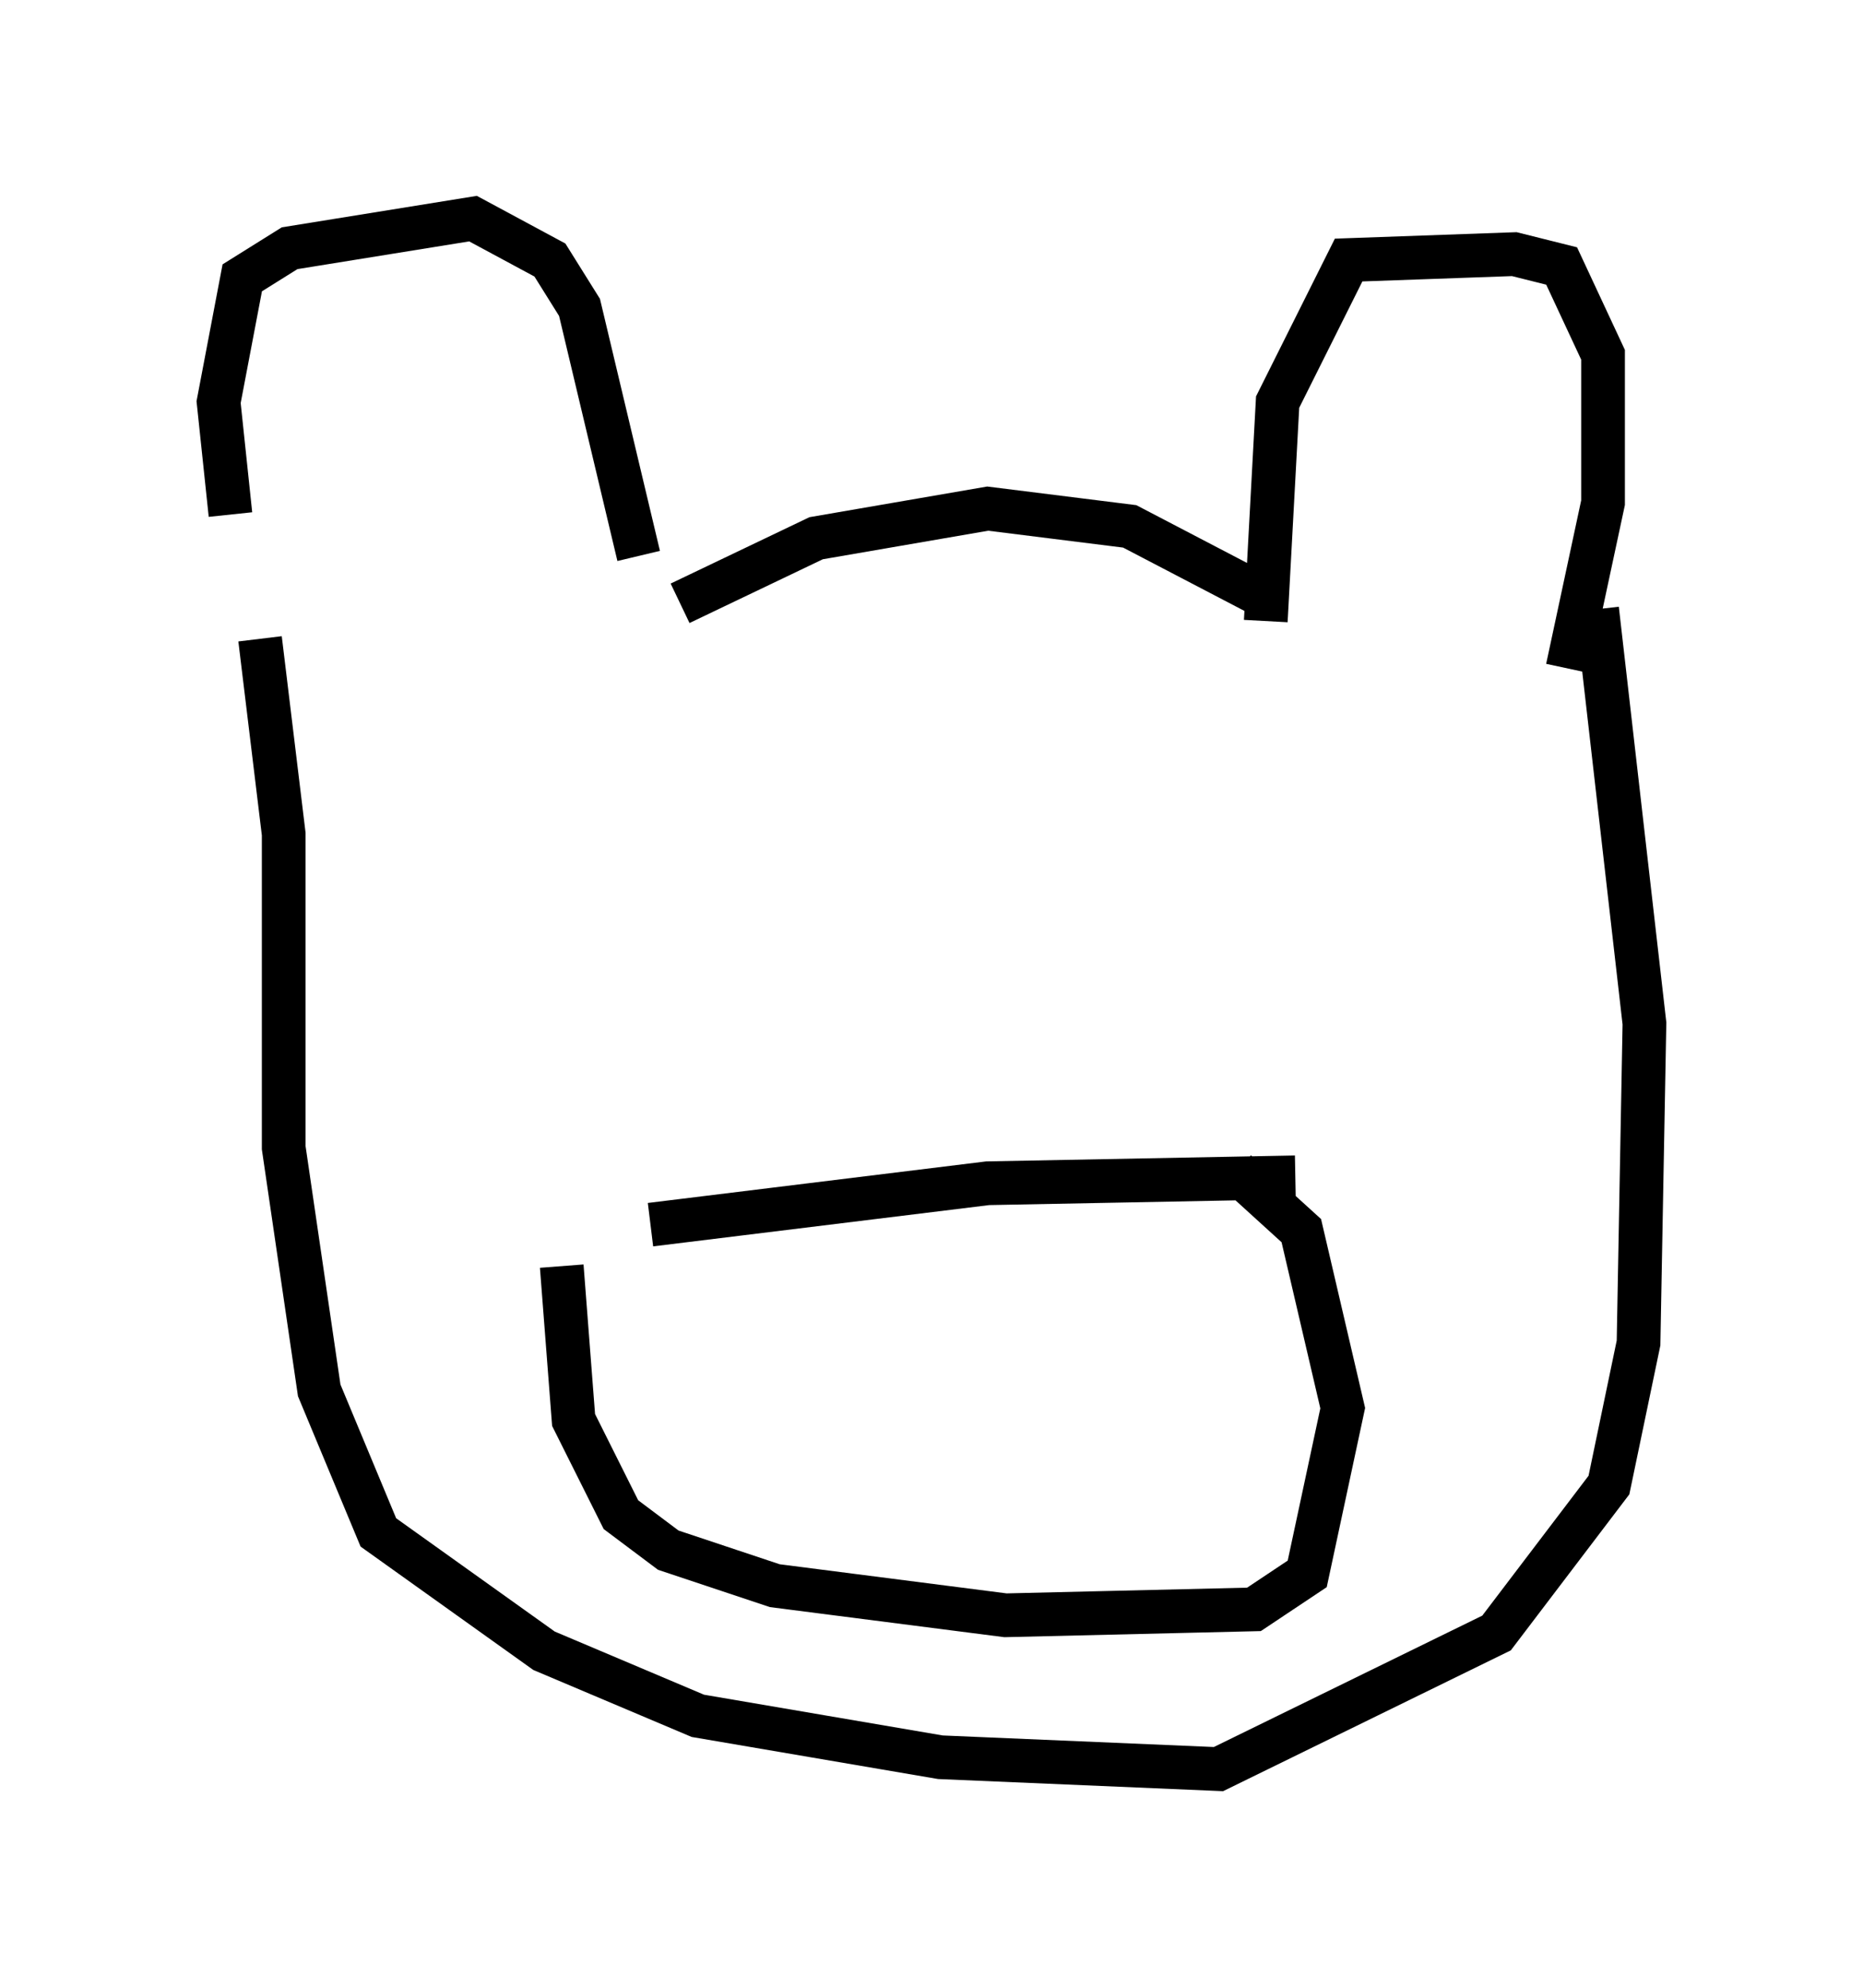 <?xml version="1.0" encoding="utf-8" ?>
<svg baseProfile="full" height="45.453" version="1.1" width="42.611" xmlns="http://www.w3.org/2000/svg" xmlns:ev="http://www.w3.org/2001/xml-events" xmlns:xlink="http://www.w3.org/1999/xlink"><defs /><rect fill="white" height="45.453" width="42.611" x="0" y="0" /><path d="M6.624, 15.284 m-1.353, -3.518 l-0.271, -2.571 0.541, -2.842 l1.083, -0.677 4.195, -0.677 l1.759, 0.947 0.677, 1.083 l1.353, 5.683 m0.947, 1.083 l3.112, -1.488 3.924, -0.677 l3.248, 0.406 3.112, 1.624 m0.0, 0.541 l0.271, -5.007 1.624, -3.248 l3.789, -0.135 1.083, 0.271 l0.947, 2.03 0.0, 3.383 l-0.812, 3.789 m-29.905, -0.677 l0.541, 4.465 0.0, 7.172 l0.812, 5.548 1.353, 3.248 l3.789, 2.706 3.518, 1.488 l5.548, 0.947 6.36, 0.271 l6.36, -3.112 2.571, -3.383 l0.677, -3.248 0.135, -7.307 l-1.083, -9.472 m-21.651, 14.073 l7.713, -0.947 7.036, -0.135 m-16.779, 2.03 l0.271, 3.518 1.083, 2.165 l1.083, 0.812 2.436, 0.812 l5.277, 0.677 5.683, -0.135 l1.218, -0.812 0.812, -3.789 l-0.947, -4.059 -1.488, -1.353 m-10.961, 0.541 " fill="none" stroke="black" stroke-width="1" /></svg>